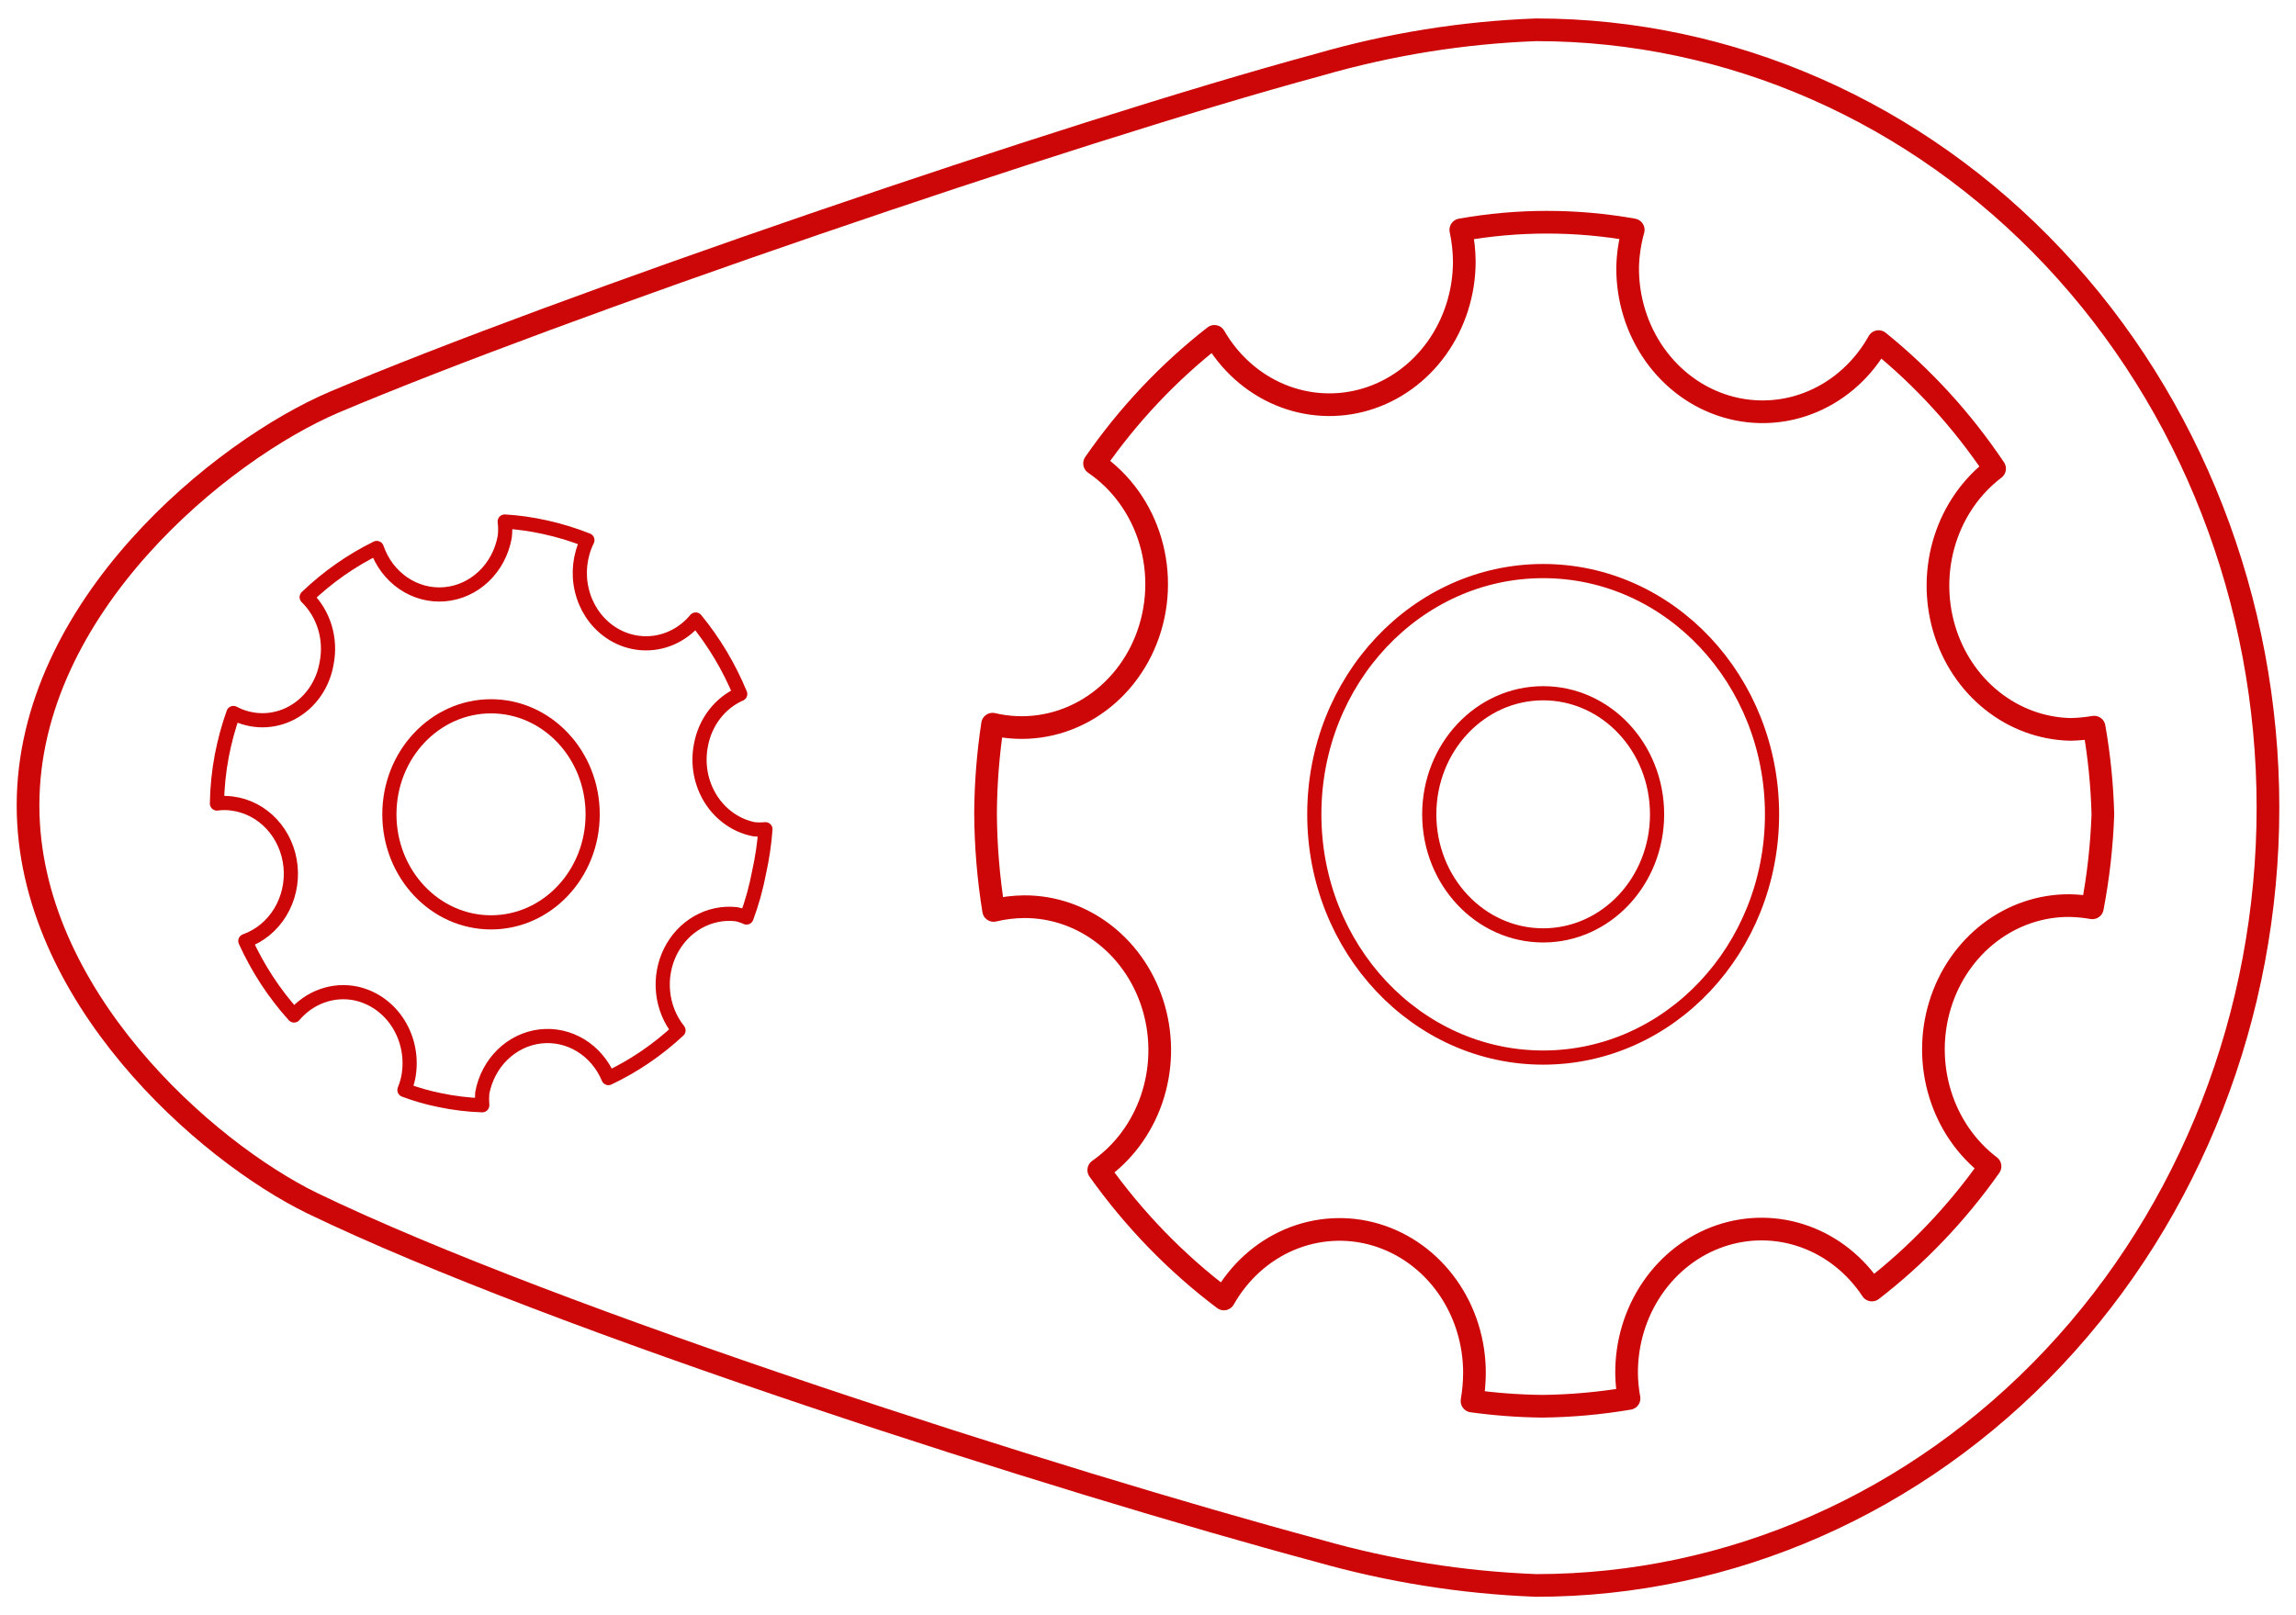 <svg width="162" height="114" viewBox="0 0 162 114" fill="none" xmlns="http://www.w3.org/2000/svg">
<path d="M147.756 51.321C147.208 51.415 146.654 51.468 146.099 51.479C144.093 51.438 142.15 50.726 140.546 49.444C138.942 48.162 137.759 46.375 137.165 44.337C136.571 42.299 136.596 40.114 137.236 38.093C137.877 36.071 139.1 34.315 140.733 33.075C138.446 29.664 135.686 26.642 132.548 24.109C131.479 26.022 129.847 27.508 127.904 28.336C125.962 29.164 123.816 29.288 121.801 28.689C119.785 28.091 118.011 26.802 116.753 25.024C115.495 23.246 114.823 21.076 114.842 18.851C114.865 17.96 114.998 17.076 115.237 16.222C111.21 15.504 107.098 15.504 103.071 16.222C103.23 16.964 103.313 17.722 103.318 18.483C103.309 20.684 102.626 22.822 101.372 24.573C100.118 26.324 98.362 27.593 96.369 28.187C94.376 28.782 92.254 28.669 90.327 27.867C88.399 27.065 86.77 25.616 85.686 23.741C82.457 26.258 79.605 29.28 77.229 32.707C79.111 33.99 80.508 35.936 81.176 38.204C81.844 40.472 81.739 42.918 80.881 45.113C80.023 47.308 78.466 49.111 76.482 50.208C74.499 51.305 72.216 51.624 70.033 51.111C69.717 53.189 69.551 55.289 69.538 57.394C69.551 59.694 69.741 61.989 70.107 64.256C70.813 64.088 71.534 64 72.258 63.993C74.312 63.982 76.314 64.678 77.966 65.976C79.618 67.274 80.83 69.105 81.423 71.196C82.015 73.287 81.956 75.525 81.254 77.577C80.551 79.629 79.243 81.385 77.526 82.582C80.013 86.077 82.99 89.145 86.354 91.678C87.428 89.778 89.059 88.305 90.996 87.486C92.934 86.667 95.071 86.547 97.079 87.144C99.087 87.741 100.855 89.023 102.112 90.792C103.369 92.561 104.044 94.72 104.035 96.937C104.028 97.589 103.97 98.24 103.862 98.882C105.502 99.108 107.154 99.231 108.808 99.25C110.862 99.228 112.912 99.043 114.941 98.698C114.833 98.118 114.775 97.528 114.768 96.937C114.754 94.78 115.388 92.674 116.579 90.927C117.769 89.18 119.454 87.884 121.386 87.226C123.319 86.569 125.398 86.585 127.322 87.272C129.245 87.96 130.911 89.282 132.078 91.047C135.251 88.598 138.06 85.655 140.412 82.319C138.761 81.064 137.529 79.282 136.895 77.232C136.261 75.183 136.258 72.971 136.887 70.92C137.515 68.868 138.742 67.083 140.39 65.823C142.038 64.563 144.02 63.895 146.05 63.915C146.58 63.927 147.109 63.98 147.632 64.072C148.048 61.898 148.296 59.691 148.374 57.473C148.32 55.408 148.113 53.351 147.756 51.321V51.321Z" stroke="#CD0707" stroke-width="1.6" stroke-linecap="round" stroke-linejoin="round"/>
<path d="M108.882 74.641C117.8 74.641 125.03 66.955 125.03 57.473C125.03 47.991 117.8 40.305 108.882 40.305C99.964 40.305 92.734 47.991 92.734 57.473C92.734 66.955 99.964 74.641 108.882 74.641Z" stroke="#CD0707" stroke-linecap="round" stroke-linejoin="round"/>
<path d="M108.882 66.018C113.321 66.018 116.919 62.192 116.919 57.473C116.919 52.754 113.321 48.928 108.882 48.928C104.443 48.928 100.845 52.754 100.845 57.473C100.845 62.192 104.443 66.018 108.882 66.018Z" stroke="#CD0707" stroke-linecap="round" stroke-linejoin="round"/>
<path d="M54.008 58.525C53.737 58.551 53.464 58.551 53.192 58.525C52.577 58.403 51.99 58.151 51.468 57.784C50.945 57.417 50.496 56.943 50.148 56.39C49.801 55.836 49.56 55.214 49.442 54.56C49.323 53.907 49.329 53.234 49.458 52.583C49.604 51.786 49.933 51.04 50.417 50.412C50.9 49.783 51.522 49.292 52.228 48.981C51.437 47.069 50.378 45.296 49.087 43.723C48.331 44.634 47.286 45.219 46.152 45.367C45.017 45.515 43.871 45.215 42.93 44.526C41.989 43.836 41.318 42.804 41.045 41.624C40.771 40.444 40.914 39.198 41.446 38.123C40.464 37.733 39.455 37.425 38.429 37.203C37.5 36.996 36.557 36.864 35.61 36.808C35.659 37.174 35.659 37.546 35.61 37.912C35.414 38.984 34.894 39.959 34.128 40.686C33.362 41.414 32.393 41.855 31.369 41.941C30.345 42.028 29.323 41.755 28.459 41.165C27.595 40.575 26.936 39.7 26.584 38.675C24.78 39.561 23.113 40.731 21.638 42.145C22.232 42.724 22.674 43.458 22.922 44.274C23.169 45.09 23.212 45.96 23.047 46.799C22.922 47.547 22.635 48.254 22.208 48.864C21.781 49.474 21.226 49.969 20.588 50.311C19.949 50.653 19.245 50.832 18.53 50.834C17.815 50.836 17.109 50.661 16.469 50.322C16.123 51.296 15.85 52.299 15.653 53.319C15.44 54.436 15.325 55.571 15.307 56.711C15.66 56.66 16.018 56.66 16.37 56.711C17.432 56.842 18.42 57.355 19.171 58.164C19.922 58.973 20.391 60.03 20.5 61.161C20.61 62.291 20.353 63.428 19.773 64.383C19.193 65.338 18.325 66.053 17.31 66.412C18.188 68.347 19.348 70.122 20.747 71.671C21.288 71.032 21.976 70.553 22.744 70.281C23.511 70.009 24.331 69.953 25.125 70.12C26.35 70.386 27.427 71.158 28.118 72.267C28.808 73.376 29.057 74.731 28.809 76.035C28.745 76.341 28.654 76.641 28.537 76.929C29.343 77.234 30.17 77.471 31.01 77.639C32.004 77.851 33.014 77.974 34.027 78.007C34.003 77.718 34.003 77.428 34.027 77.139C34.222 76.099 34.723 75.151 35.458 74.434C36.194 73.717 37.124 73.267 38.116 73.15C39.108 73.033 40.109 73.254 40.974 73.782C41.84 74.311 42.525 75.118 42.929 76.088C44.728 75.237 46.395 74.102 47.875 72.722C47.269 71.963 46.89 71.028 46.787 70.038C46.684 69.047 46.862 68.047 47.298 67.165C47.734 66.283 48.408 65.56 49.234 65.089C50.059 64.617 50.998 64.419 51.931 64.519C52.186 64.567 52.435 64.646 52.673 64.756C53.059 63.717 53.356 62.644 53.563 61.548C53.783 60.554 53.932 59.543 54.008 58.525Z" stroke="#CD0707" stroke-linecap="round" stroke-linejoin="round"/>
<path d="M34.645 65.098C38.606 65.098 41.817 61.684 41.817 57.473C41.817 53.262 38.606 49.849 34.645 49.849C30.685 49.849 27.474 53.262 27.474 57.473C27.474 61.684 30.685 65.098 34.645 65.098Z" stroke="#CD0707" stroke-linecap="round" stroke-linejoin="round"/>
<path d="M23.616 28.369C15.629 31.76 1.978 42.855 1.978 56.842C1.978 70.225 14.491 81.241 22.034 84.921C39.171 93.203 74.929 104.588 93.031 109.452C98.047 110.879 103.198 111.699 108.387 111.897C122.082 111.897 135.215 106.113 144.898 95.818C154.582 85.523 160.022 71.559 160.022 57C160.022 42.44 154.582 28.477 144.898 18.182C135.215 7.887 122.082 2.103 108.387 2.103C103.196 2.296 98.043 3.125 93.031 4.575C75.349 9.36 39.196 21.769 23.616 28.369V28.369Z" stroke="#CD0707" stroke-width="1.6" stroke-linecap="round" stroke-linejoin="round"/>
</svg>
